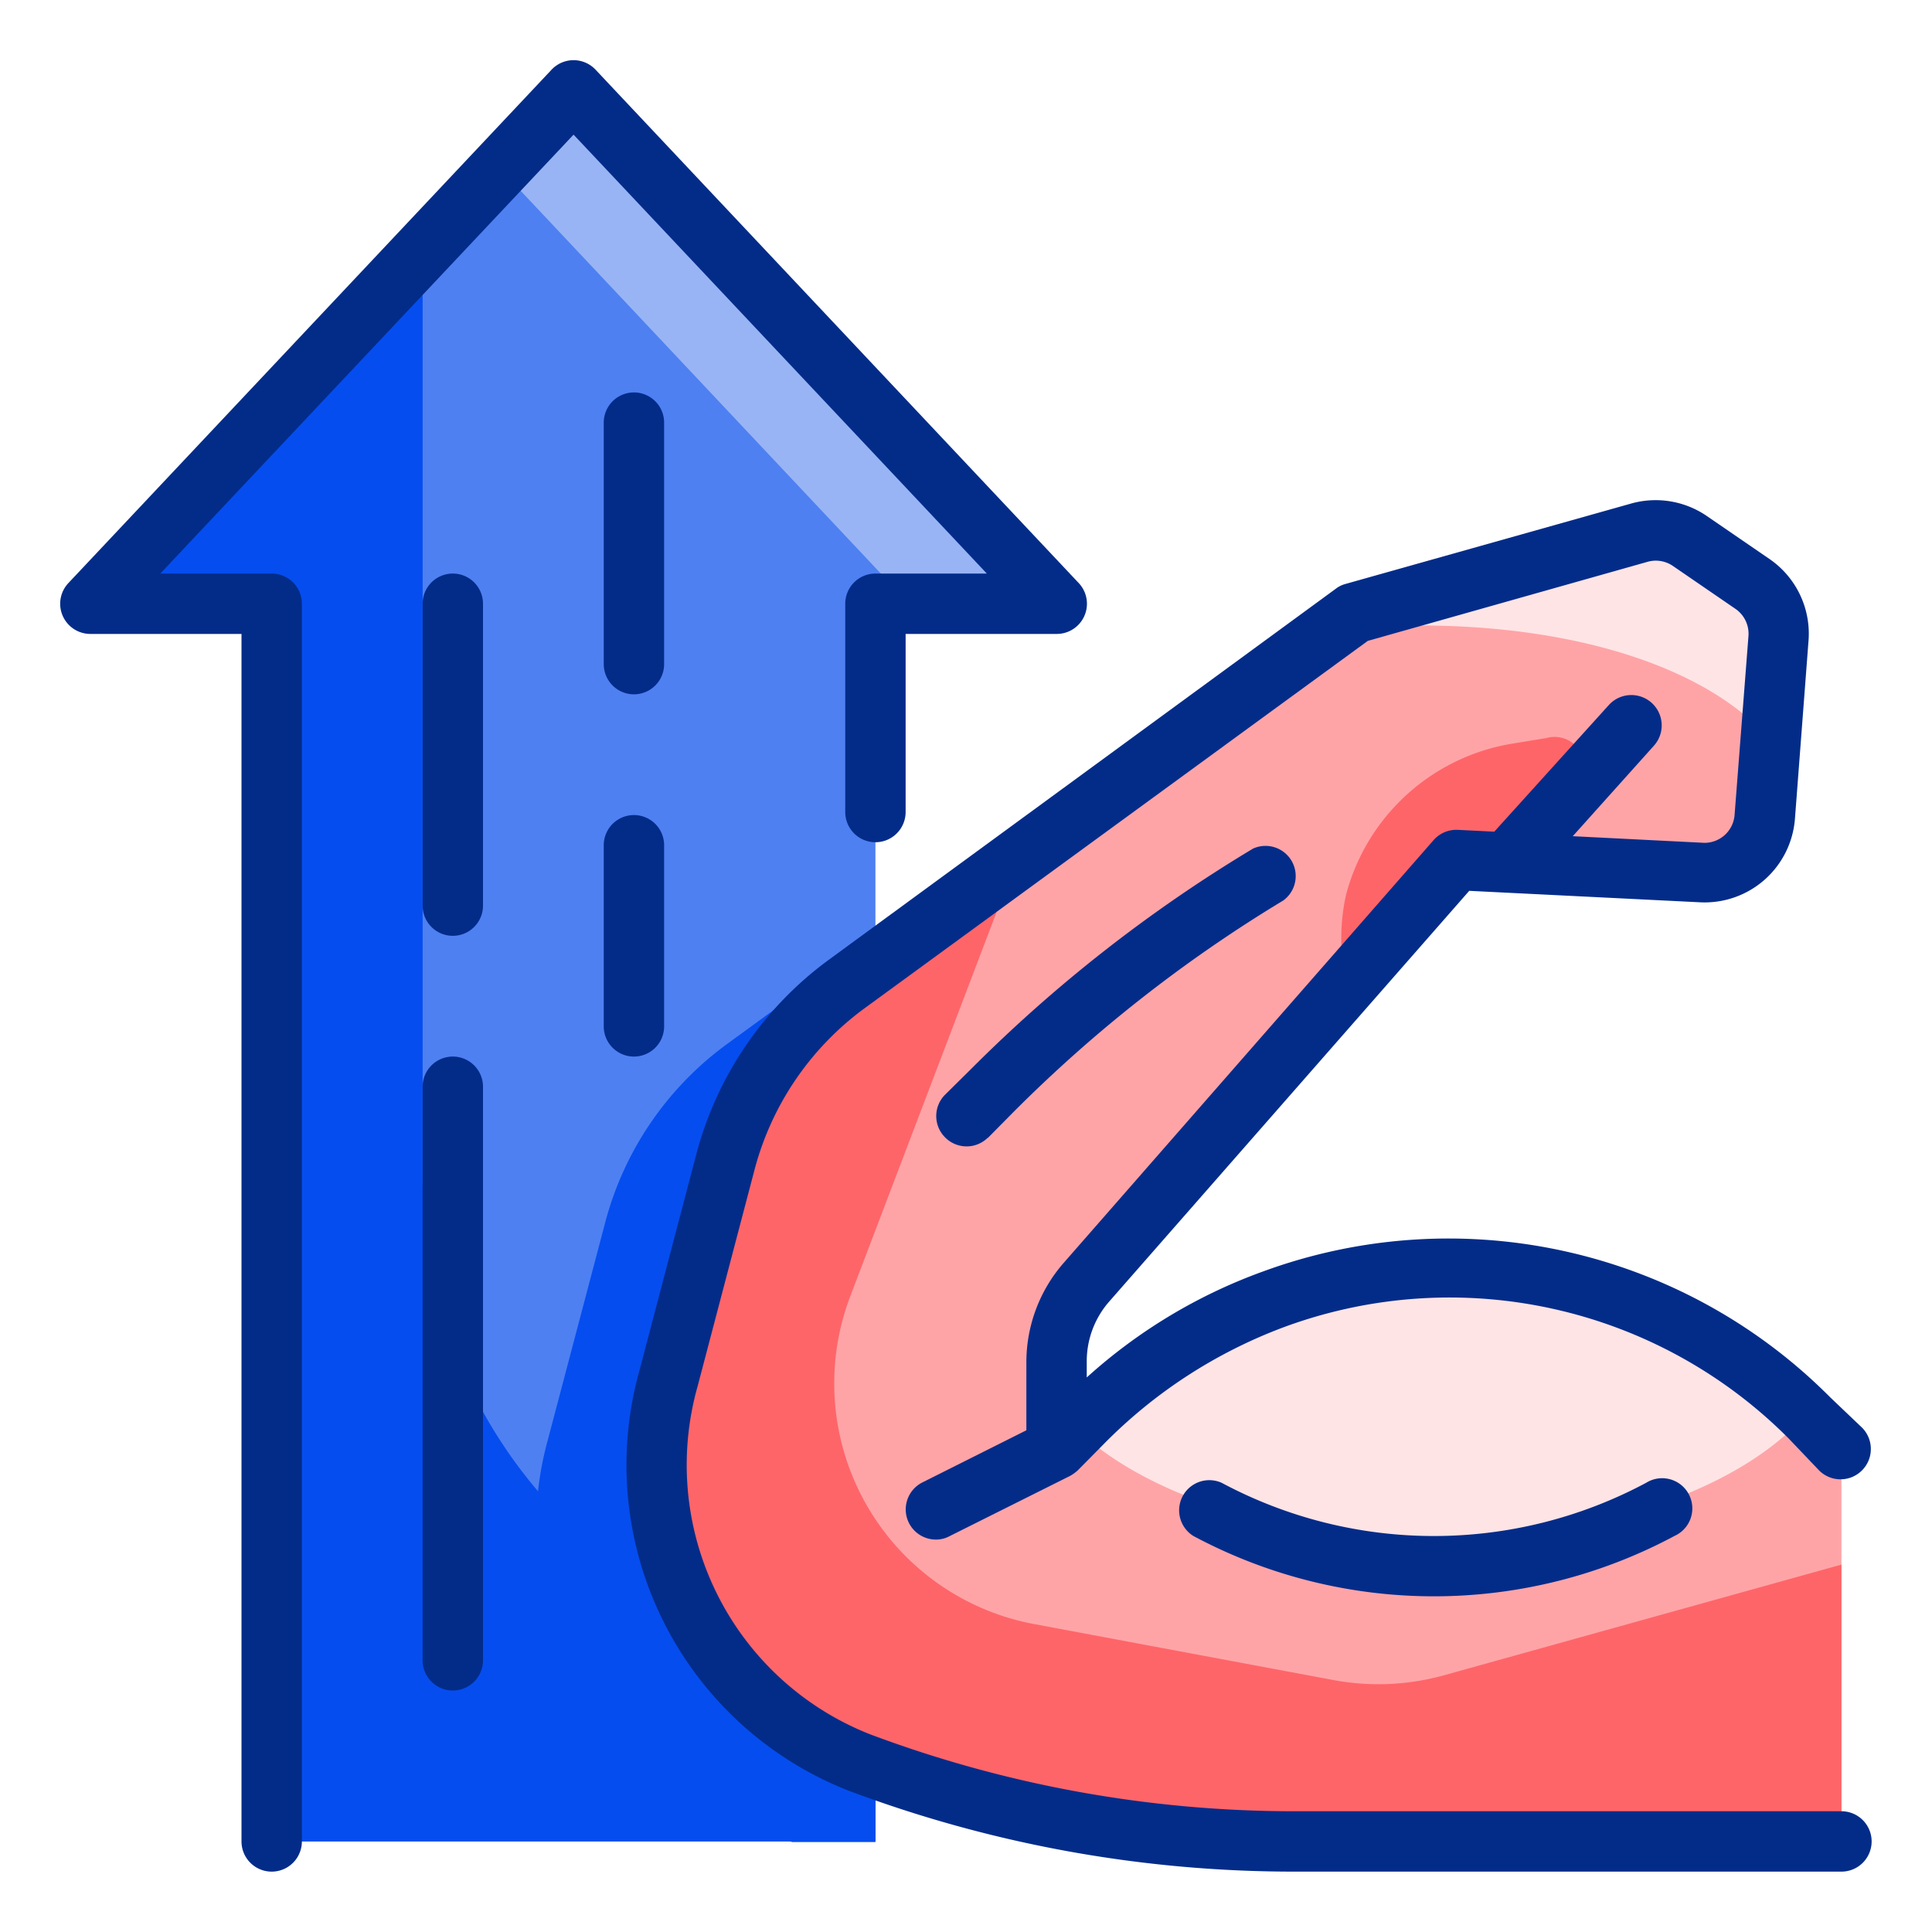 <?xml version="1.0"?>
<svg xmlns="http://www.w3.org/2000/svg" id="Fill_Outline" data-name="Fill Outline" viewBox="0 0 64 64" width="512" height="512"><title>Strong icon</title><desc>Strong icon for website, application, printing, document, poster design, etc.</desc><g id="Flat"><path d="M42.18,43a17.41,17.41,0,0,0-6.33,4.13L35,48V45.12a4,4,0,0,1,1-2.64l12.25-14,8.13.41A2,2,0,0,0,58.46,27l.45-5.89a2,2,0,0,0-.86-1.8L56,17.93a2,2,0,0,0-1.67-.28l-9.44,2.66L28.05,32.59a10.68,10.68,0,0,0-4,5.88l-1.9,7.2a10.88,10.88,0,0,0-.37,3.59,10.68,10.68,0,0,0,6.67,9.12h0A41.33,41.33,0,0,0,42.9,61H61V48l-1-1A16.92,16.92,0,0,0,42.18,43Z" style="fill:#fea4a7"/><path d="M44.58,32.48l0,.16,3.63-4.16,1.94.1,2.07-2.48a1,1,0,0,0-1-1.65l-1.16.19a6.84,6.84,0,0,0-5.47,5A6.66,6.66,0,0,0,44.58,32.48Z" style="fill:#fe6569"/><path d="M58.65,24.53l.26-3.38a2,2,0,0,0-.86-1.8L56,17.93a2,2,0,0,0-1.67-.28l-9.44,2.66-.76.55C50.62,20.24,56.27,21.72,58.65,24.53Z" style="fill:#fee4e5"/><path d="M42.18,43a17.41,17.41,0,0,0-6.33,4.13l-.2.2C37.94,49.53,42.39,51,47.5,51c5.5,0,10.23-1.71,12.33-4.16A16.92,16.92,0,0,0,42.18,43Z" style="fill:#fee4e5"/><path d="M28.44,58.38h0a10.68,10.68,0,0,1-6.67-9.12,10.88,10.88,0,0,1,.37-3.59l1.9-7.2a10.68,10.68,0,0,1,4-5.88L29,31.9V20h6L19,3,3,20H9V61H29V58.57Z" style="fill:#4e80f2"/><path d="M28.44,58.38a10.65,10.65,0,0,1-5.5-5A16,16,0,0,1,14,39V8.31L3,20H9V61H29V58.57l-.56-.19Z" style="fill:#054def"/><path d="M29,58.57l-.56-.19h0a10.68,10.68,0,0,1-6.67-9.12,10.88,10.88,0,0,1,.37-3.59l1.9-7.2a10.68,10.68,0,0,1,4-5.88L29,31.9V31l-4.95,3.61a10.68,10.68,0,0,0-4,5.88l-1.9,7.2a10.88,10.88,0,0,0-.37,3.59,10.68,10.68,0,0,0,6.67,9.12h0c.6.22,1.19.43,1.79.62H29Z" style="fill:#054def"/><polygon points="30.12 20 35 20 19 3 16.56 5.59 30.12 20" style="fill:#98b4f4"/><path d="M47.82,55.5a8.13,8.13,0,0,1-3.67.15L34.26,53.8a8.11,8.11,0,0,1-6.09-10.87l5.5-14.44-5.62,4.1a10.68,10.68,0,0,0-4,5.88l-1.9,7.2a10.88,10.88,0,0,0-.37,3.59,10.68,10.68,0,0,0,6.67,9.12h0A41.33,41.33,0,0,0,42.9,61H61V51.83Z" style="fill:#fe6569"/></g><g id="Outline"><path d="M61,60H42.9a40,40,0,0,1-14.08-2.55,9.59,9.59,0,0,1-5.71-11.53L25,38.73a9.7,9.7,0,0,1,3.64-5.33L45.31,21.23l9.27-2.62a1,1,0,0,1,.84.14l2.07,1.42a1,1,0,0,1,.43.9L57.46,27a1,1,0,0,1-1,.92l-4.36-.22,2.69-3a1,1,0,0,0-1.5-1.34L49.5,27.55l-1.21-.06a1,1,0,0,0-.8.34l-12.25,14A5,5,0,0,0,34,45.12v2.26l-3.45,1.73a1,1,0,0,0-.44,1.34A1,1,0,0,0,31,51a.93.93,0,0,0,.45-.11l4-2h0a1.44,1.44,0,0,0,.25-.18l.84-.85a16.44,16.44,0,0,1,6-3.9,15.84,15.84,0,0,1,16.72,3.7l1,1.05a1,1,0,0,0,1.42-1.42l-1.05-1a17.83,17.83,0,0,0-18.82-4.16A17.64,17.64,0,0,0,36,45.63v-.51a3,3,0,0,1,.74-2L48.67,29.51l7.65.38a3,3,0,0,0,3.14-2.77l.45-5.9a3,3,0,0,0-1.29-2.7L56.55,17.1A3,3,0,0,0,54,16.69l-9.45,2.66a.92.92,0,0,0-.31.16L27.46,31.79a11.66,11.66,0,0,0-4.39,6.43l-1.89,7.19a11.59,11.59,0,0,0,6.91,13.9A41.92,41.92,0,0,0,42.9,62H61a1,1,0,0,0,0-2Z" style="fill:#032c89"/><path d="M54.53,49.12a14.9,14.9,0,0,1-14.06,0,1,1,0,0,0-.94,1.76,16.88,16.88,0,0,0,15.94,0,1,1,0,1,0-.94-1.76Z" style="fill:#032c89"/><path d="M32.71,37.71l.87-.88a46.67,46.67,0,0,1,8.93-7,1,1,0,0,0-1-1.72,48.33,48.33,0,0,0-9.32,7.28l-.88.87a1,1,0,0,0,0,1.42,1,1,0,0,0,1.42,0Z" style="fill:#032c89"/><path d="M29,19a1,1,0,0,0-1,1v6.9a1,1,0,0,0,2,0V21h5a1,1,0,0,0,.73-1.69l-16-17a1,1,0,0,0-1.46,0l-16,17A1,1,0,0,0,3,21H8V61a1,1,0,0,0,2,0V20a1,1,0,0,0-1-1H5.31L19,4.46,32.69,19Z" style="fill:#032c89"/><path d="M15,19a1,1,0,0,0-1,1V30a1,1,0,0,0,2,0V20A1,1,0,0,0,15,19Z" style="fill:#032c89"/><path d="M15,35a1,1,0,0,0-1,1V55a1,1,0,0,0,2,0V36A1,1,0,0,0,15,35Z" style="fill:#032c89"/><path d="M22,34V28a1,1,0,0,0-2,0v6a1,1,0,0,0,2,0Z" style="fill:#032c89"/><path d="M20,14v8a1,1,0,0,0,2,0V14a1,1,0,0,0-2,0Z" style="fill:#032c89"/></g></svg>

